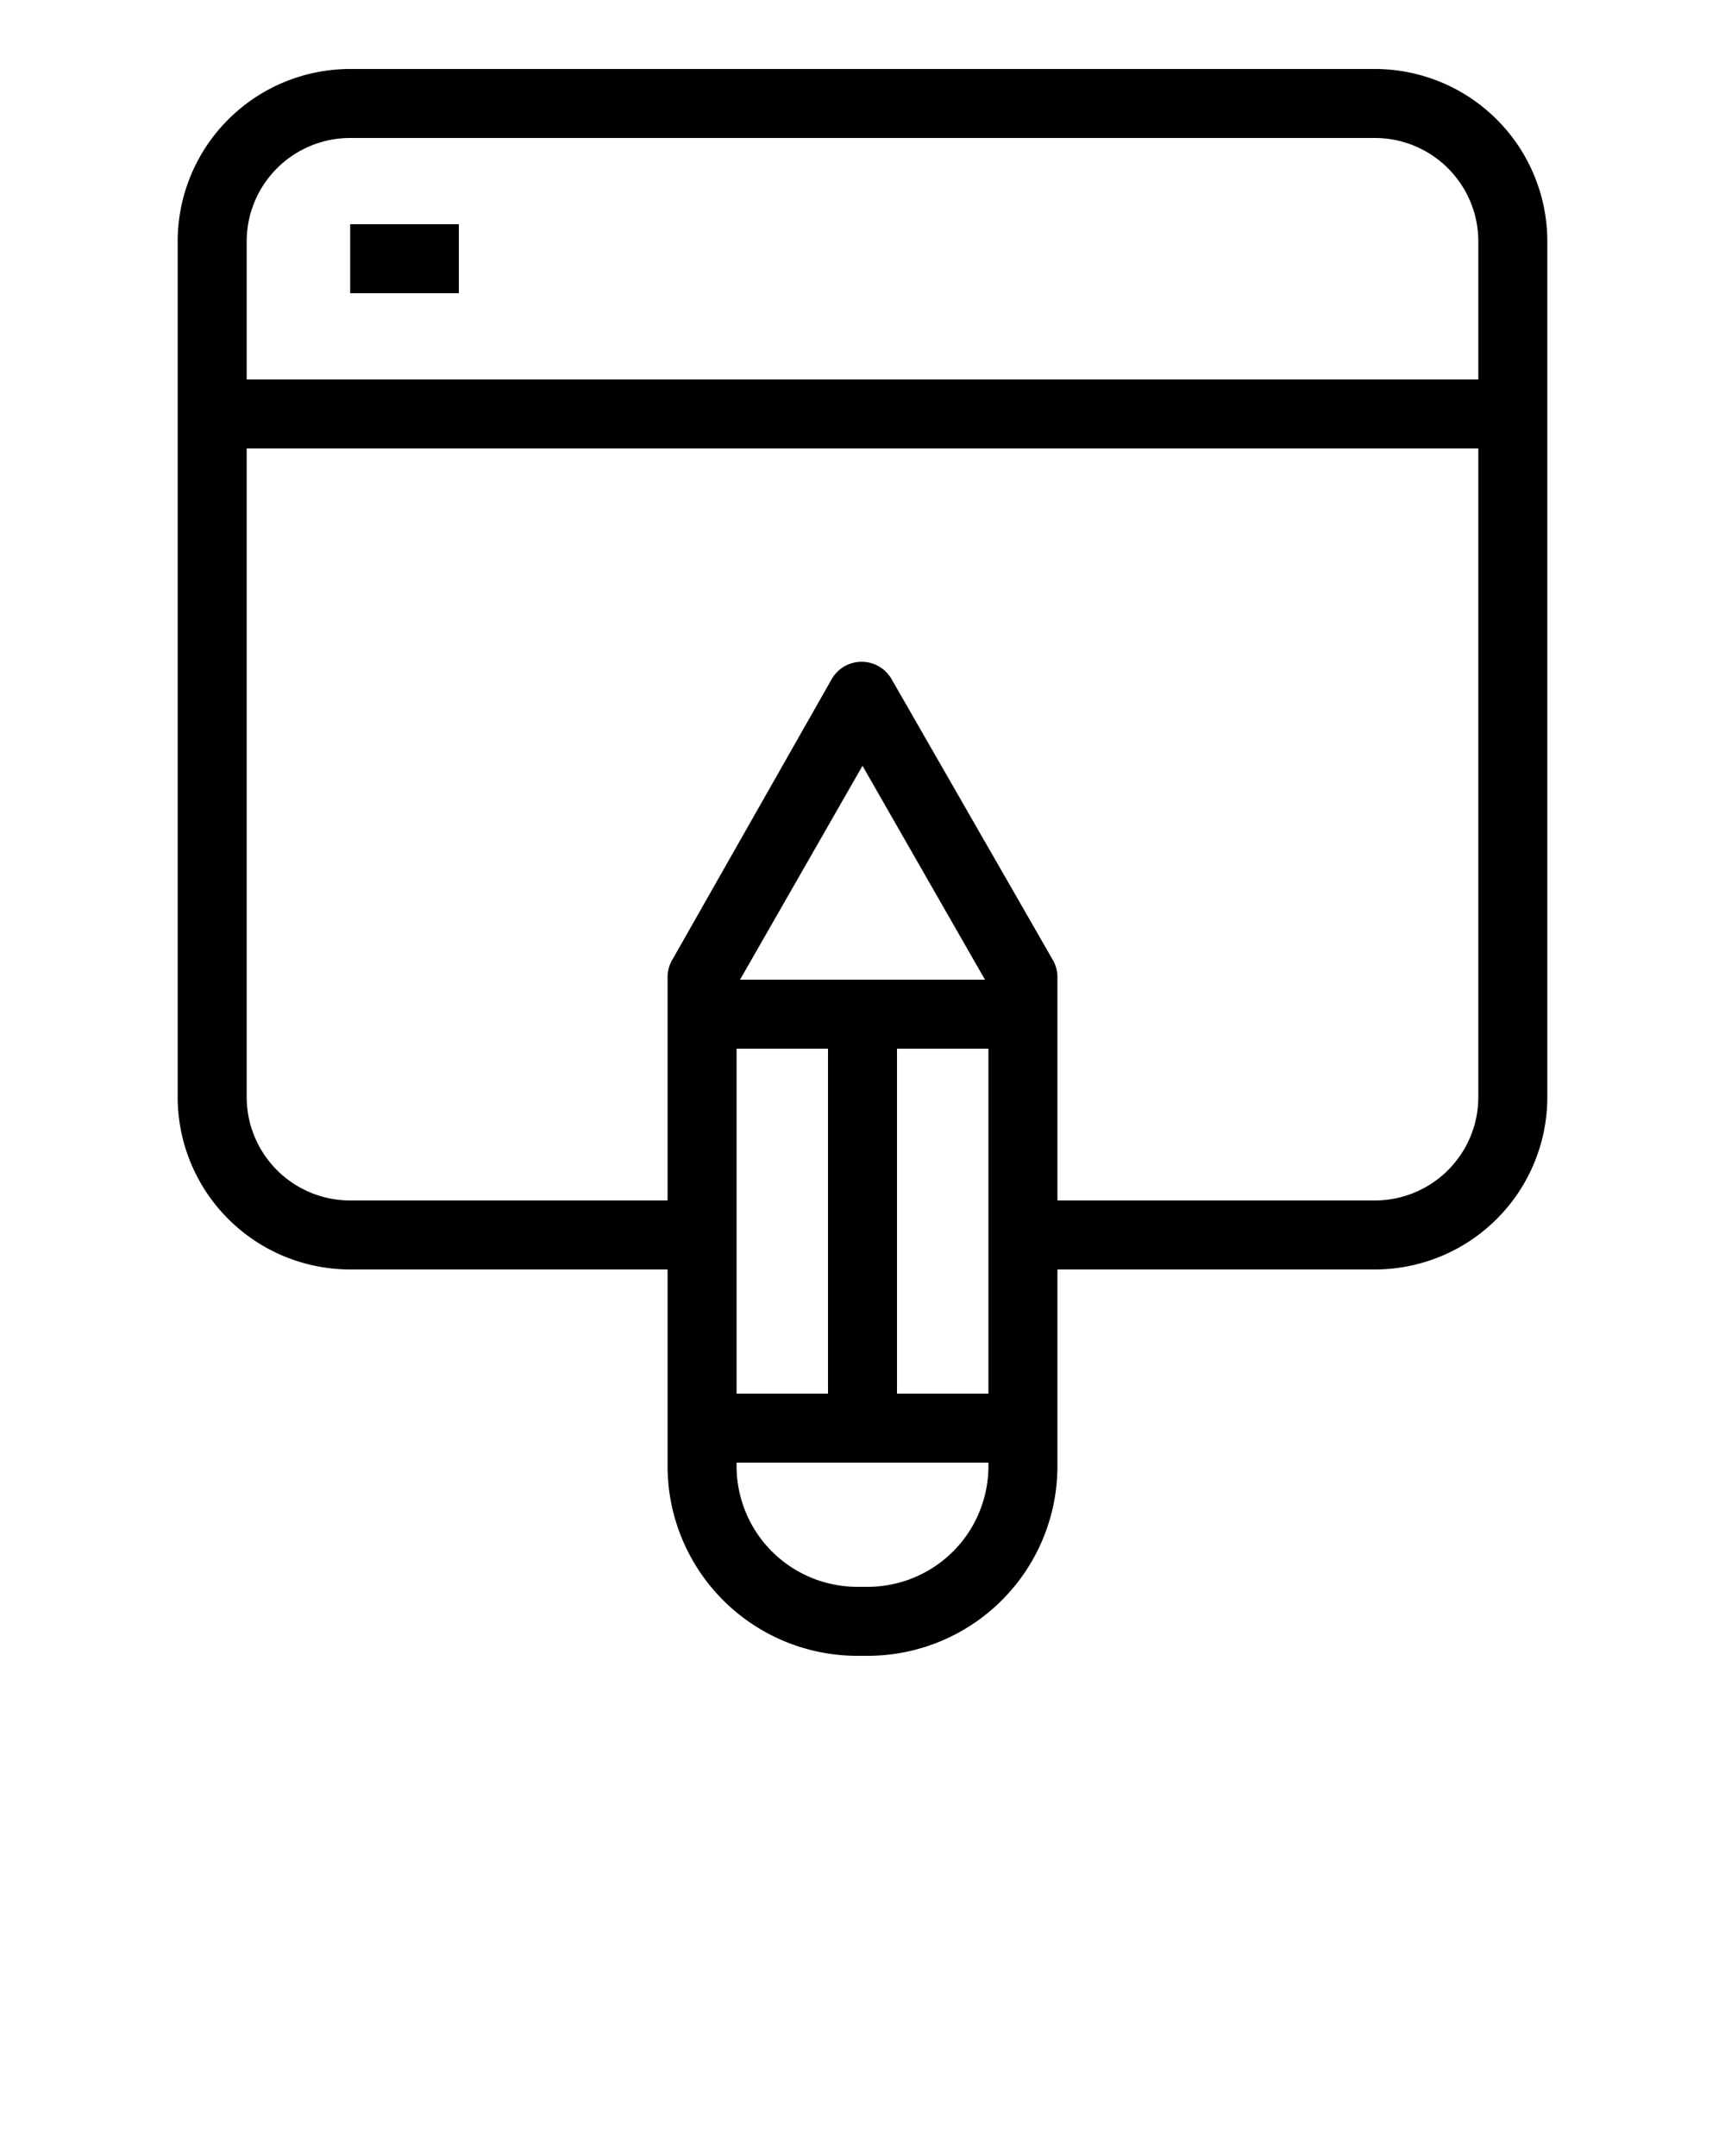 <svg xmlns="http://www.w3.org/2000/svg" data-name="Layer 1" viewBox="0 0 100 125" x="0px" y="0px"><title>35</title><g data-name="Group"><path data-name="Compound Path" d="M89.7,14a10,10,0,0,0-10-10H20.3a10,10,0,0,0-10,10V63.6a10,10,0,0,0,10,10H38.7V85a11,11,0,0,0,11,11h.6a11,11,0,0,0,11-11V73.6H79.7a10,10,0,0,0,10-10ZM20.3,8H79.7a6,6,0,0,1,6,6v8H14.3V14A6,6,0,0,1,20.3,8Zm37,52.8v20H52v-20Zm-14.4-4L50,44.4l7.1,12.4Zm-.2,4H48v20H42.7ZM50.3,92h-.6a7,7,0,0,1-7-7v-.2H57.3V85A7,7,0,0,1,50.3,92ZM79.7,69.6H61.3V56.6a2,2,0,0,0-.3-1L51.7,39.4a2,2,0,0,0-3.5,0L39,55.6a2,2,0,0,0-.3,1V69.6H20.3a6,6,0,0,1-6-6V26H85.7V63.6A6,6,0,0,1,79.7,69.6Z"/><rect data-name="Path" x="20.3" y="13" width="6.3" height="4"/></g></svg>